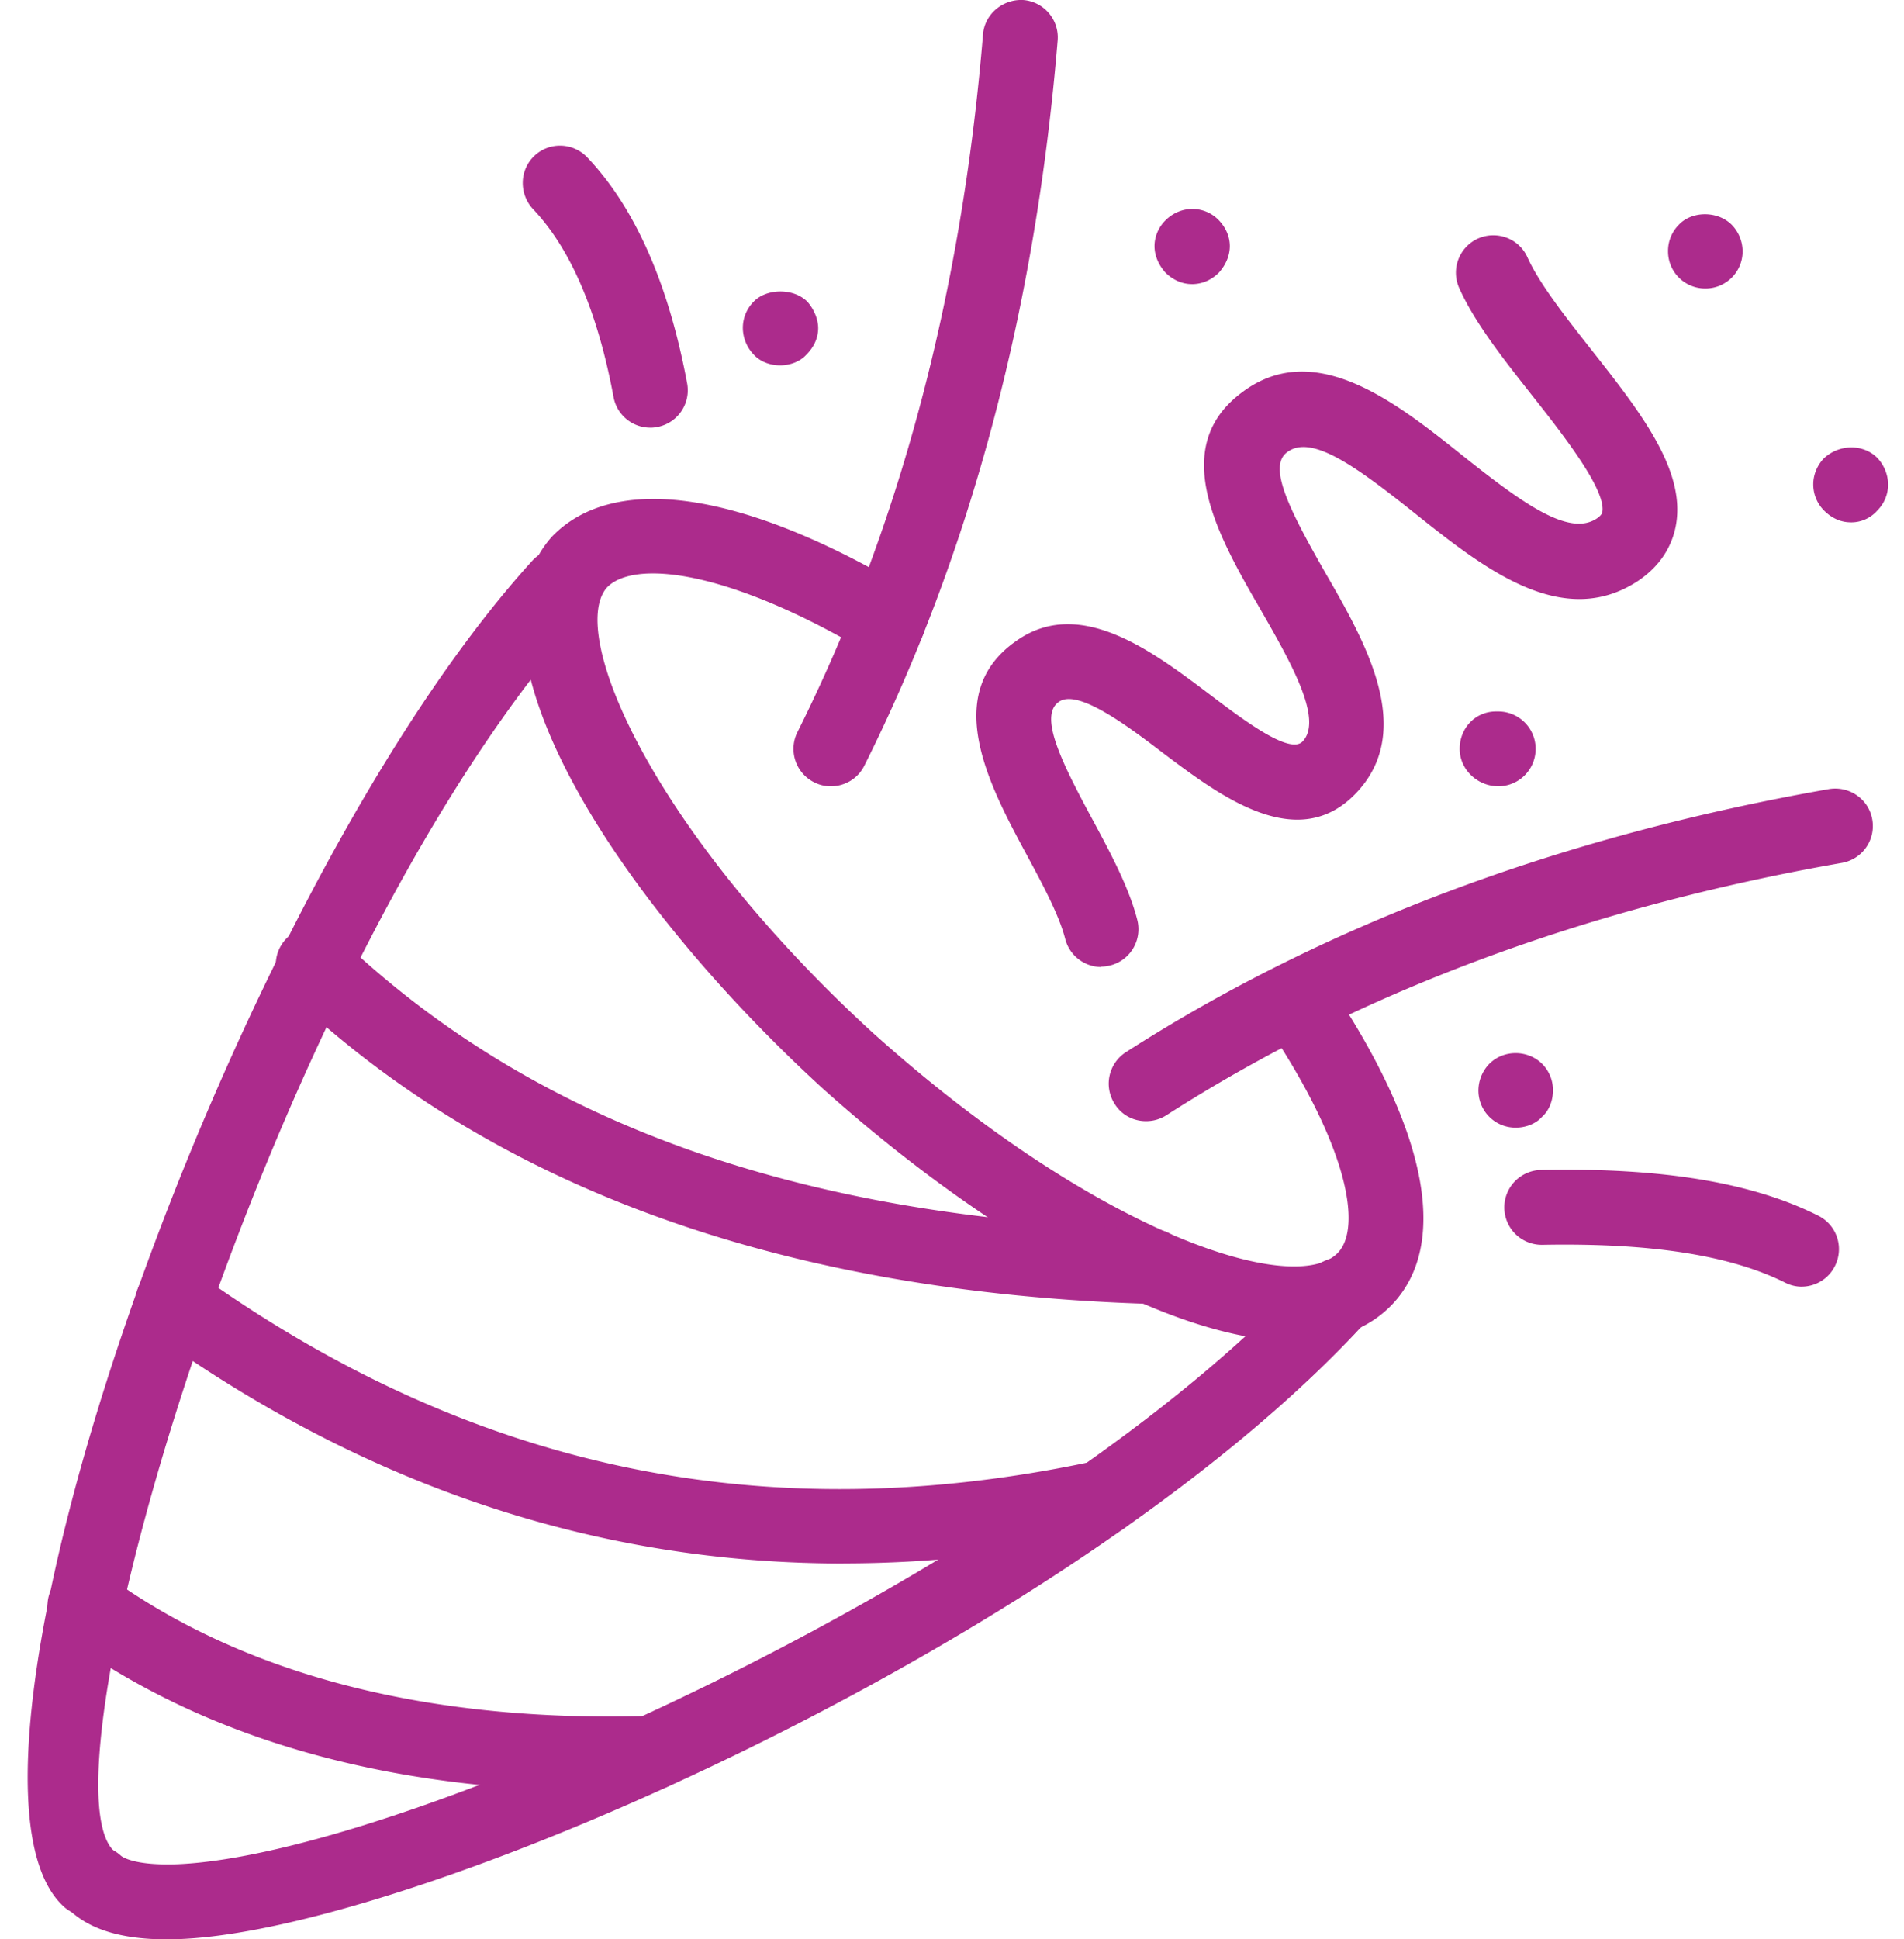 <svg xmlns="http://www.w3.org/2000/svg" width="55" height="56" fill="#ac2b8c"><path d="M37.387 38.726c-3.63 0-9.09-3.22-13.66-7.33C17.73 25.892 13.138 18.67 15.94 15.5c1.8-1.874 5.522-1.315 10.268 1.505a1.08 1.08 0 1 1-1.104 1.858c-4.115-2.443-6.8-2.695-7.57-1.9-1.14 1.288 1.247 6.955 7.648 12.832 6.56 5.9 12.278 7.68 13.48 6.364.668-.734.287-3.048-2.07-6.556-.335-.495-.204-1.166.294-1.5.49-.333 1.166-.206 1.5.294 2.814 4.18 3.48 7.455 1.876 9.22-.7.767-1.7 1.11-2.873 1.11z"/><path d="M4.81 56c-1.27 0-2.183-.272-2.783-.824a1.08 1.08 0 1 1 1.466-1.591c.033.03.38.294 1.65.245 6.7-.294 25.062-8.715 32.755-17.16.407-.44 1.09-.47 1.527-.072a1.08 1.08 0 0 1 .072 1.527c-8.27 9.078-27.202 17.556-34.26 17.865-.147.007-.3.01-.428.01z"/><path d="M2.568 55.334a1.08 1.08 0 0 1-.732-.285c-4.11-3.78 4.75-29.203 13.543-38.86.405-.44 1.09-.47 1.527-.072a1.08 1.08 0 0 1 .072 1.527C7.866 27.652.955 51.302 3.3 53.458a1.08 1.08 0 0 1 .064 1.527c-.213.232-.504.348-.795.348z"/><path d="M33.3 37.653h-.033C22.625 37.33 14.232 34.296 8.3 28.64c-.432-.412-.447-1.098-.035-1.53s1.098-.447 1.53-.035c5.6 5.35 13.294 8.106 23.52 8.417a1.08 1.08 0 0 1 1.047 1.113 1.08 1.08 0 0 1-1.08 1.048zm-8.937 7.494c-7.115 0-13.814-2.233-20-6.68a1.08 1.08 0 0 1-.247-1.51 1.09 1.09 0 0 1 1.509-.248c7.97 5.728 16.47 7.512 25.985 5.483a1.08 1.08 0 1 1 .451 2.112c-2.614.56-5.185.84-7.7.84zm-6.746 6.58c-6.4 0-11.716-1.505-15.8-4.485a1.08 1.08 0 1 1 1.271-1.749c3.955 2.875 9.277 4.244 15.68 4.056.605.042 1.096.45 1.1 1.05a1.08 1.08 0 0 1-1.05 1.111 37.22 37.22 0 0 1-1.2.017zm14.2-23.804a1.08 1.08 0 0 1-1.047-.813c-.178-.692-.655-1.578-1.118-2.437-1.054-1.955-2.496-4.632-.298-6.164 1.823-1.293 3.905.272 5.572 1.53.986.747 2.343 1.775 2.708 1.365.594-.644-.368-2.316-1.22-3.8-1.2-2.08-2.7-4.667-.537-6.274 2.1-1.582 4.453.294 6.348 1.806 1.766 1.407 3.085 2.356 3.887 1.845.16-.105.17-.173.175-.204.105-.65-1.172-2.27-2.018-3.344-.817-1.036-1.663-2.1-2.117-3.114-.245-.543-.004-1.183.54-1.43.543-.24 1.183-.007 1.43.54.344.763 1.107 1.73 1.843 2.665 1.394 1.77 2.713 3.443 2.454 5.03-.077.473-.333 1.146-1.128 1.668-2.176 1.4-4.428-.38-6.416-1.966-1.722-1.374-3.004-2.3-3.7-1.764-.574.427.132 1.762 1.1 3.462 1.164 2.014 2.6 4.52.94 6.333-1.694 1.843-3.953.14-5.605-1.102-1.045-.8-2.48-1.876-3.024-1.488-.578.403.06 1.707.958 3.37.524.973 1.065 1.977 1.308 2.923a1.08 1.08 0 0 1-.778 1.317c-.1.024-.182.035-.27.035zm-7.815-5.217a1.06 1.06 0 0 1-.484-.116 1.08 1.08 0 0 1-.482-1.451c2.938-5.873 4.742-12.65 5.36-20.15.05-.594.585-1.023 1.168-.988.594.05 1.037.572.988 1.168-.642 7.772-2.52 14.817-5.583 20.938-.188.38-.57.598-.966.598zm9.096 9.668c-.355 0-.703-.178-.9-.5a1.08 1.08 0 0 1 .329-1.494c5.765-3.7 12.598-6.245 20.307-7.595.585-.096 1.148.287 1.25.88a1.08 1.08 0 0 1-.879 1.251c-7.424 1.3-14 3.75-19.513 7.288a1.08 1.08 0 0 1-.583.17zm10.18-9.67c-.598 0-1.113-.482-1.113-1.08s.45-1.08 1.05-1.08h.064a1.08 1.08 0 1 1 0 2.161zm-8.85-14.5c-.27 0-.54-.112-.765-.335-.202-.226-.313-.495-.313-.763s.112-.54.313-.74c.45-.45 1.122-.427 1.527-.024.224.226.335.495.335.765s-.112.537-.313.763c-.224.224-.493.335-.785.335zm9.357 24.358a1.07 1.07 0 0 1-1.078-1.079 1.11 1.11 0 0 1 .313-.763c.427-.425 1.122-.403 1.527 0a1.07 1.07 0 0 1 .313.763c0 .3-.112.583-.313.763-.18.204-.47.316-.763.316zm9.67-17.48c-.3 0-.56-.136-.763-.338a1.07 1.07 0 0 1-.313-.763c0-.27.112-.54.3-.74.447-.425 1.144-.425 1.547-.022a1.15 1.15 0 0 1 .316.763 1.07 1.07 0 0 1-.316.763 1 1 0 0 1-.763.338zM49.26 8.33a1.07 1.07 0 0 1-1.076-1.078 1.07 1.07 0 0 1 .313-.763c.38-.403 1.122-.403 1.525 0a1.11 1.11 0 0 1 .316.763A1.07 1.07 0 0 1 49.26 8.33zm-26.726 2.22c-.3 0-.583-.112-.763-.313a1.12 1.12 0 0 1-.313-.763 1.07 1.07 0 0 1 .313-.763c.36-.38 1.144-.405 1.55 0 .18.202.313.493.313.763 0 .3-.134.56-.337.763-.178.202-.47.313-.763.313zm-3.75 1.8a1.08 1.08 0 0 1-1.061-.885c-.458-2.46-1.24-4.288-2.33-5.432-.4-.434-.392-1.118.04-1.53s1.118-.392 1.53.04c1.38 1.453 2.35 3.648 2.886 6.528a1.08 1.08 0 0 1-.866 1.26 1.03 1.03 0 0 1-.199.02zm33.268 24.804a1.06 1.06 0 0 1-.484-.116c-1.593-.795-3.883-1.15-7-1.093h-.022a1.08 1.08 0 1 1-.022-2.161c3.486-.072 6.096.362 8 1.32a1.08 1.08 0 0 1 .482 1.451c-.188.38-.57.598-.966.598z"/></svg>